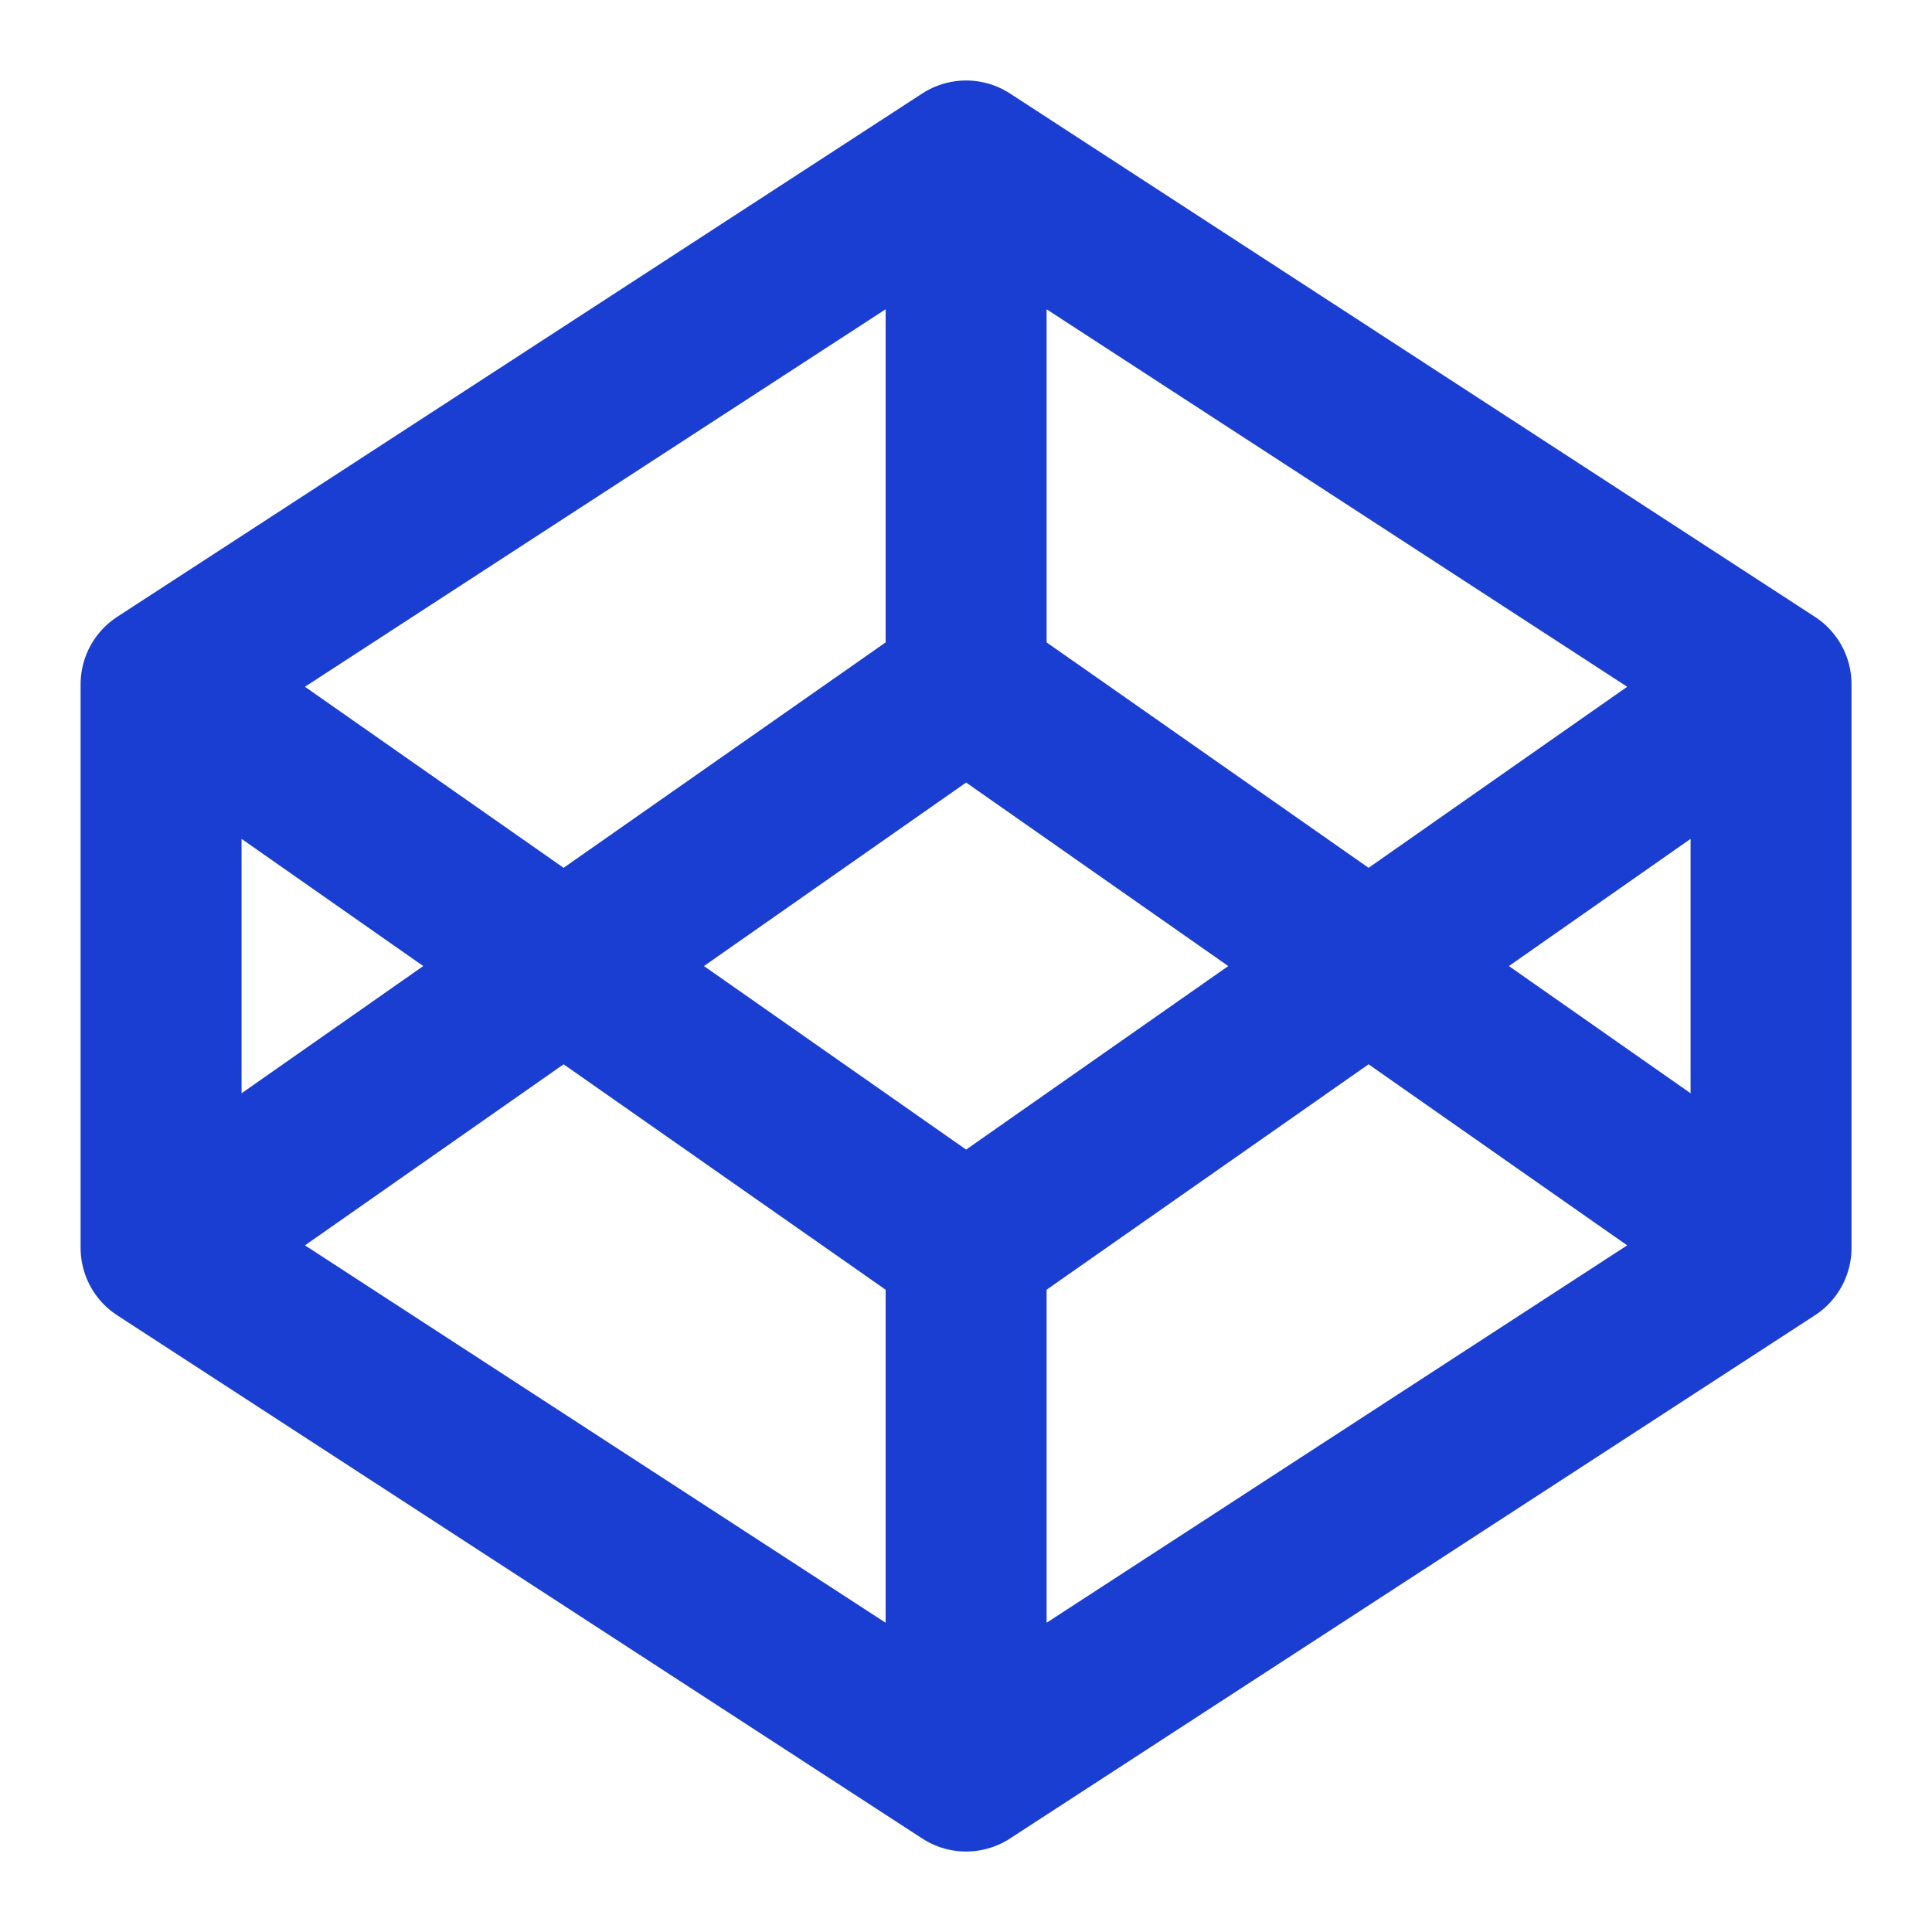 <svg width="16" height="16" viewBox="0 0 16 16" fill="none" xmlns="http://www.w3.org/2000/svg">
<g id="codepen" clip-path="url(#clip0_3968_15526)">
<path id="Icon" d="M8.001 1.333L14.667 5.667M8.001 1.333L1.334 5.667M8.001 1.333V5.667M14.667 5.667V10.334M14.667 5.667L8.001 10.334M14.667 10.334L8.001 14.667M14.667 10.334L8.001 5.667M8.001 14.667L1.334 10.334M8.001 14.667V10.334M1.334 10.334V5.667M1.334 10.334L8.001 5.667M1.334 5.667L8.001 10.334" stroke="#1A3ED2" stroke-width="1.333" stroke-linecap="round" stroke-linejoin="round"/>
</g>
<defs>
<clipPath id="clip0_3968_15526">
<rect width="16" height="16" fill="white"/>
</clipPath>
</defs>
</svg>
